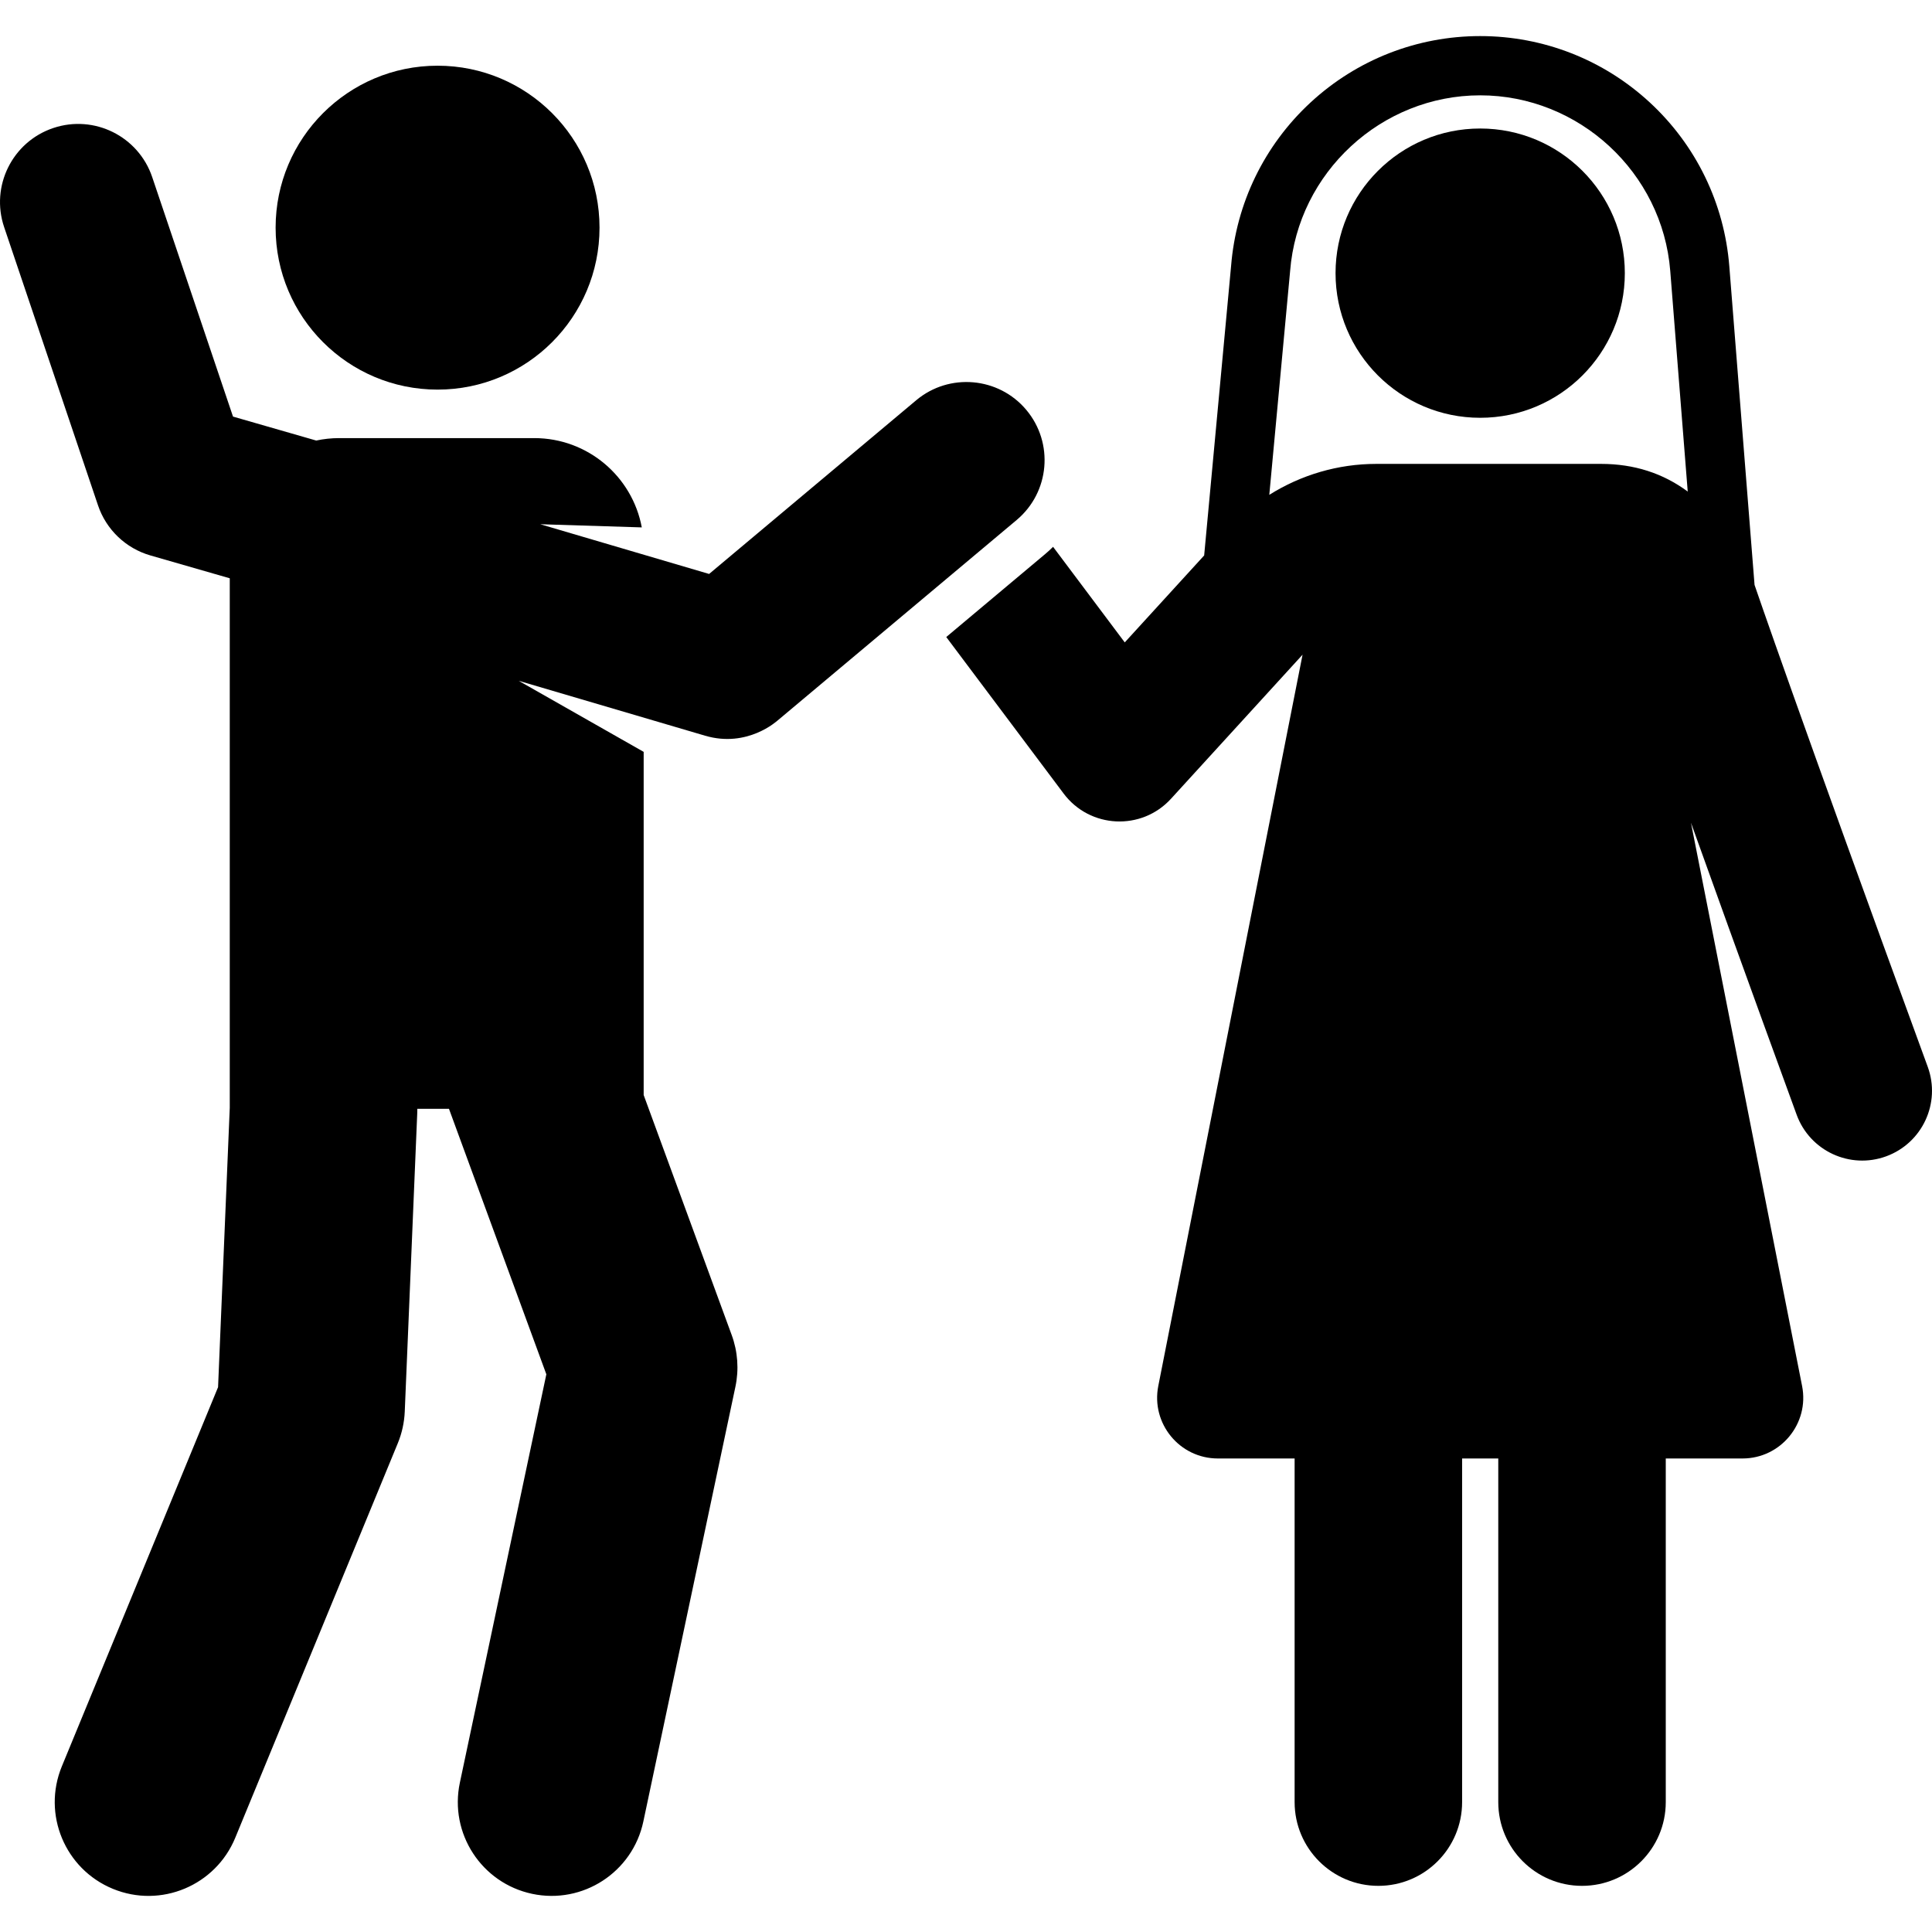 <svg id="Layer_1" enable-background="new 0 0 512 512" height="512" viewBox="0 0 512 512" width="512" xmlns="http://www.w3.org/2000/svg"><g><circle cx="392.265" cy="72.387" r="38.331"/><circle cx="115.96" cy="60.332" r="42.92"/><path d="m510.87 282.718c-34.512-94.336-45.897-127.707-45.897-127.707l-6.688-84.451c-1.319-16.657-8.805-32.075-21.077-43.414s-28.233-17.584-44.942-17.584-32.67 6.245-44.943 17.584c-12.259 11.326-19.741 26.723-21.073 43.357l-7.135 76.698-21.043 23.044-18.997-25.333c-.666.664-1.359 1.304-2.084 1.912l-26.223 21.995 31.107 41.482c6.941 9.256 20.621 9.954 28.454 1.376l34.862-38.177-38.234 193.8c-1.963 9.949 5.652 19.213 15.793 19.213h20.336v91.064c0 12.257 9.936 22.194 22.194 22.194s22.194-9.937 22.194-22.194v-91.064h9.583v91.064c0 12.257 9.936 22.194 22.194 22.194s22.194-9.937 22.194-22.194v-91.064h20.335c10.141 0 17.756-9.264 15.793-19.213l-29.449-149.267c13.355 37.3 27.797 76.813 28.007 77.387 3.514 9.61 14.142 14.521 23.721 11.02 9.593-3.508 14.526-14.128 11.018-23.722zm-86.565-159.781h-59.607c-10.095 0-19.913 2.907-28.322 8.201l5.51-59.23.009-.107c2.066-26.095 24.191-46.537 50.369-46.537 26.177 0 48.302 20.442 50.369 46.537l4.63 58.467c-6.582-4.876-14.246-7.331-22.958-7.331z"/><path d="m271.982 108.629c-7.343-8.756-20.438-9.887-29.175-2.559l-54.885 46.034h-.001l-44.75-13.177 26.91.839c-2.504-13.465-14.305-23.662-28.496-23.662h-51.702c-2.088 0-4.122.225-6.084.645l-22.05-6.348-21.412-63.463c-3.657-10.837-15.408-16.658-26.243-13.002-10.837 3.656-16.658 15.405-13.002 26.242l24.88 73.742c2.172 6.438 7.364 11.4 13.893 13.28l21.024 6.053v140.316l-3.099 74.044-41.405 100.498c-5.228 12.69.82 27.215 13.51 32.443 12.766 5.26 27.247-.897 32.443-13.51l43.074-104.548c1.104-2.68 1.731-5.532 1.852-8.427l3.314-79.175c.015-.348.017-.694.017-1.039h8.389l25.803 70.351-22.919 108.224c-2.843 13.427 5.736 26.616 19.163 29.46 13.428 2.844 26.617-5.738 29.46-19.163l24.4-115.217c.968-4.57.628-9.32-.981-13.706l-23.331-63.61v-90.94l-33.121-18.831 49.415 14.551.012.003c11.226 3.295 19.046-3.953 19.146-4.002l63.392-53.169c8.793-7.376 9.888-20.439 2.559-29.177z"/></g></svg>